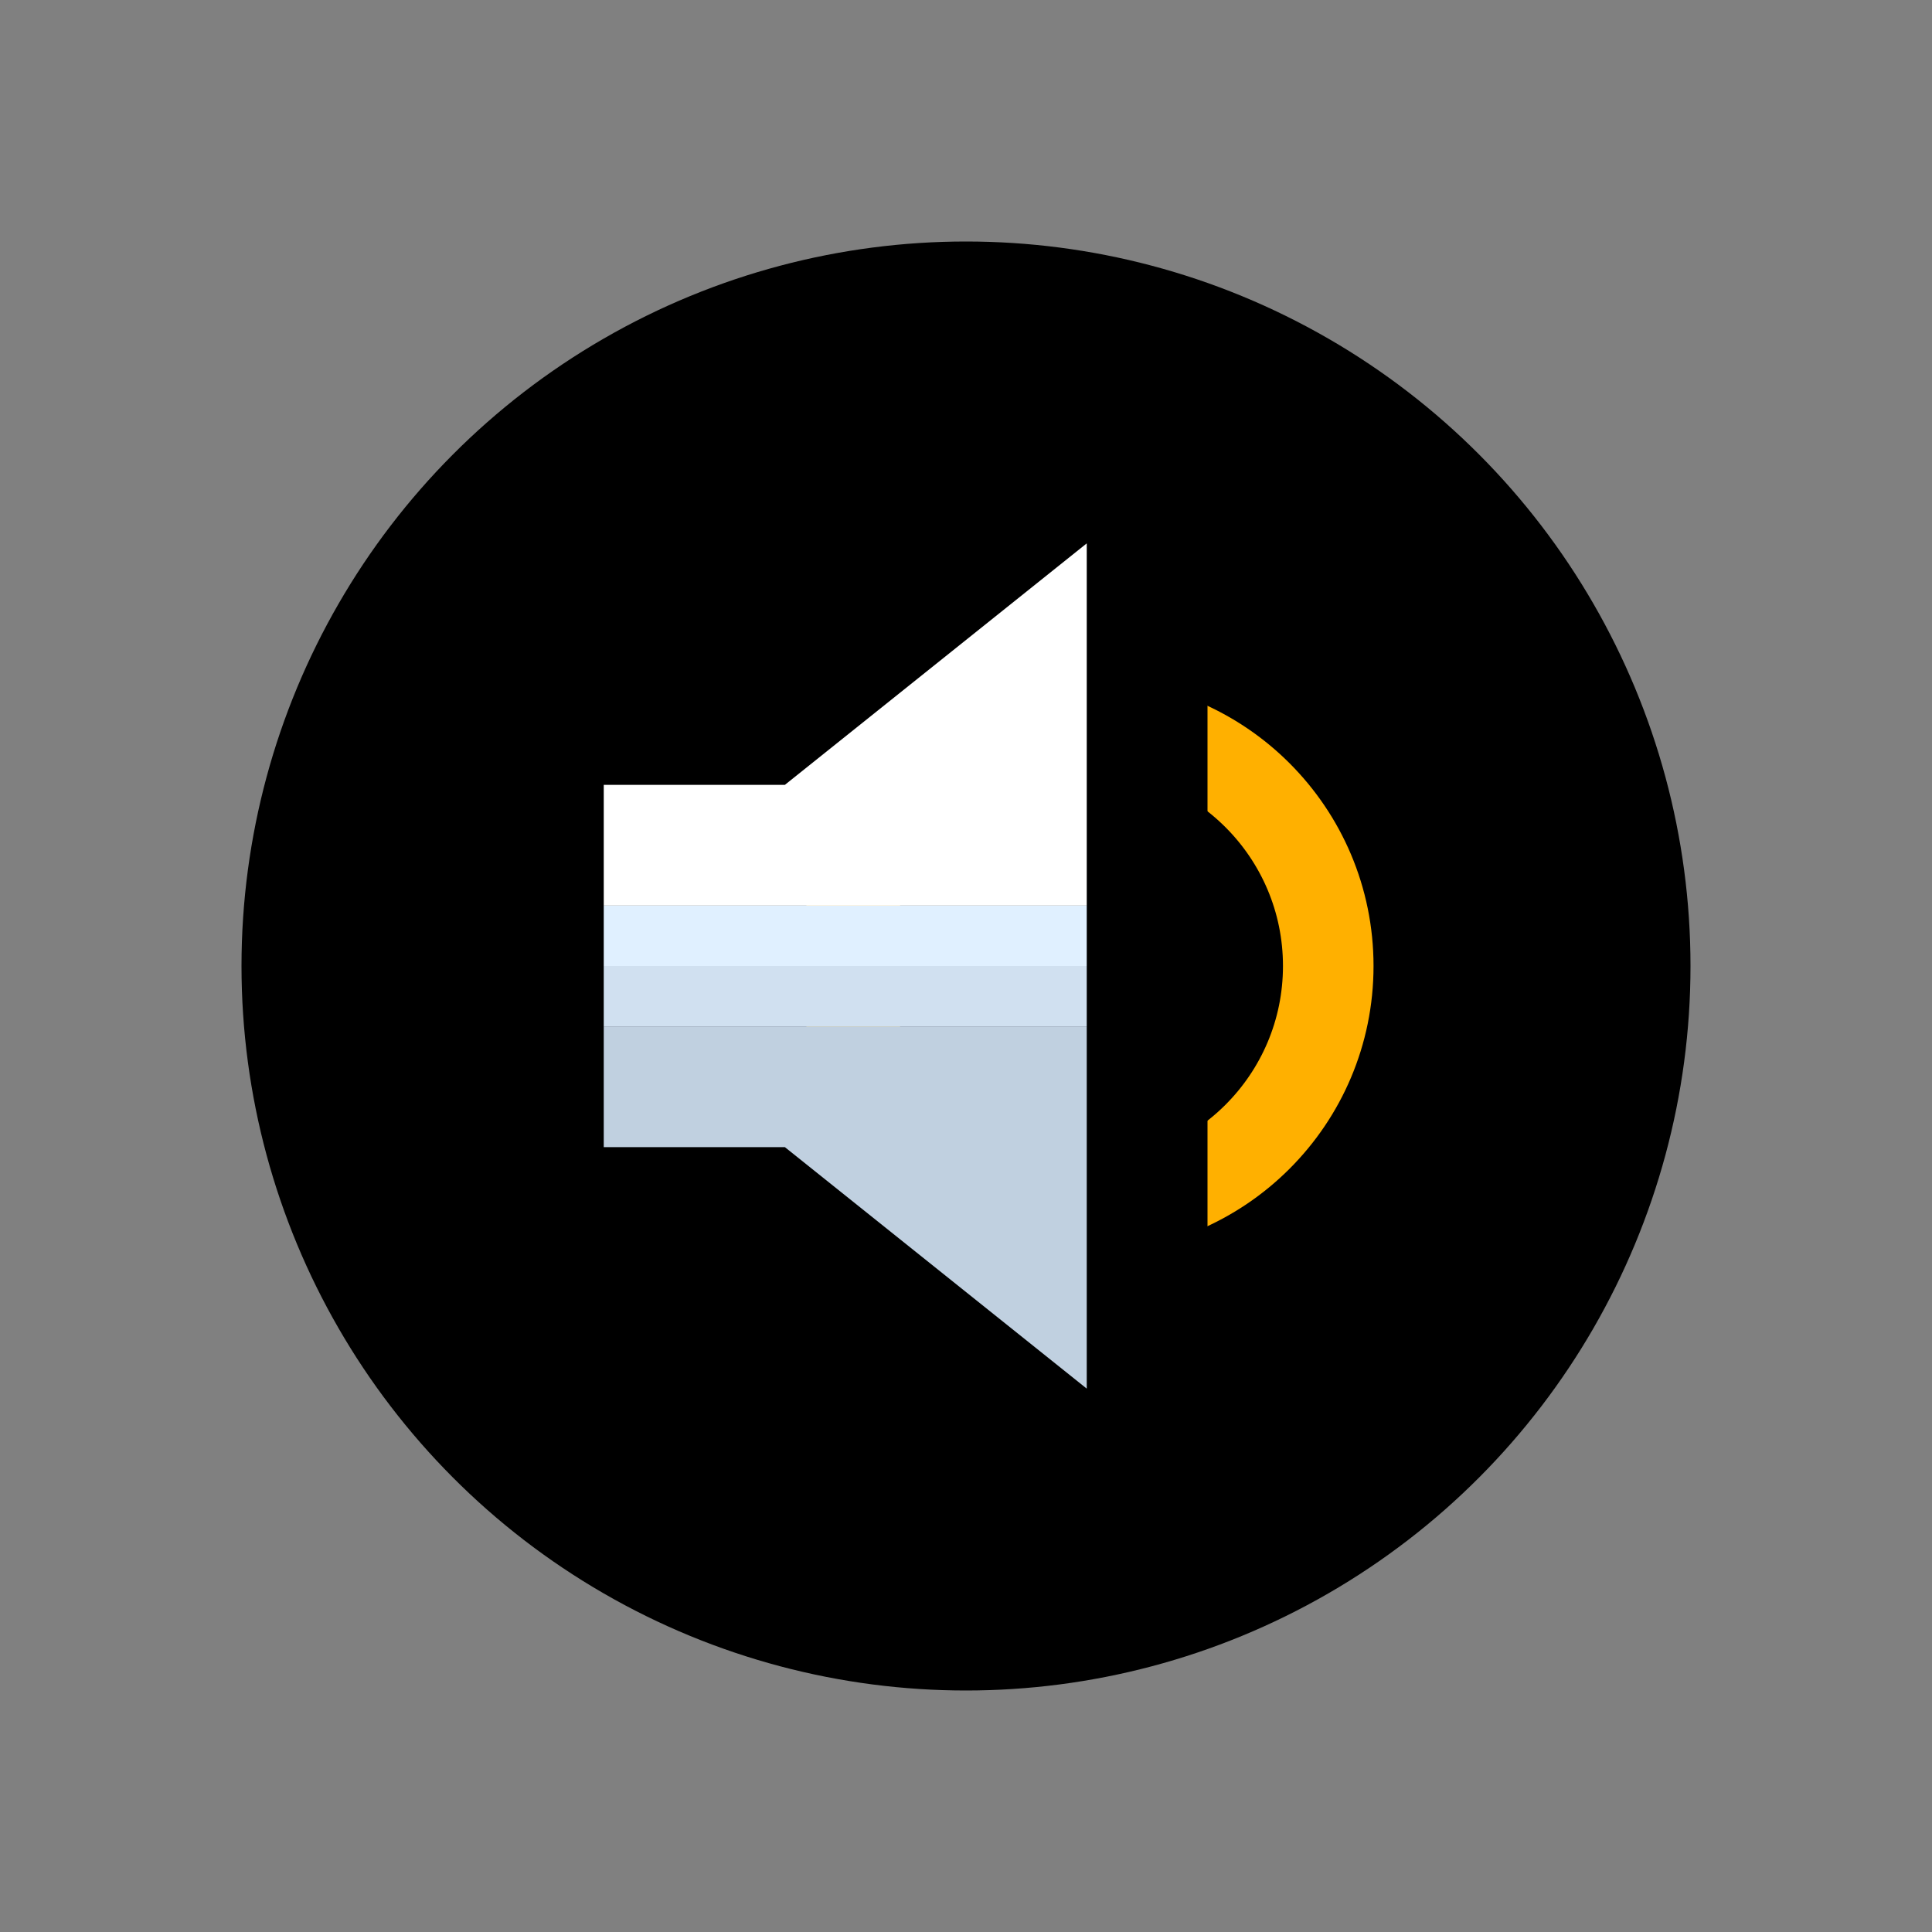 <svg xmlns="http://www.w3.org/2000/svg"
	xmlns:xlink="http://www.w3.org/1999/xlink"
	width="32" height="32">
	<rect width="100%" height="100%" fill="#808080" stroke="none"/>
	<circle cx="16" cy="16" r="12"
		fill="#000000" stroke="#000000" stroke-width="0"/>
	<circle cx="18" cy="16" r="4"
		fill="none" stroke="#ffb000" stroke-width="1.5"/>
	<rect x="17" y="9" height="14" width="3"
		fill="#000000" stroke="#000000" stroke-width="0"/>
	<polygon points="10,15 18,15 18,9 13,13 10,13"
		fill="#ffffff" stroke="#ffffff" stroke-width="0"/>
	<polygon points="10,17 18,17 18,23 13,19 10,19"
		fill="#c0d0e0" stroke="#c0d0e0" stroke-width="0"/>
	<rect x="10" y="15" height="1" width="8"
		fill="#e0f0ff" stroke="#e0f0ff" stroke-width="0"/>
	<rect x="10" y="16" height="1" width="8"
		fill="#d0e0f0" stroke="#d0e0f0" stroke-width="0"/>
</svg>
